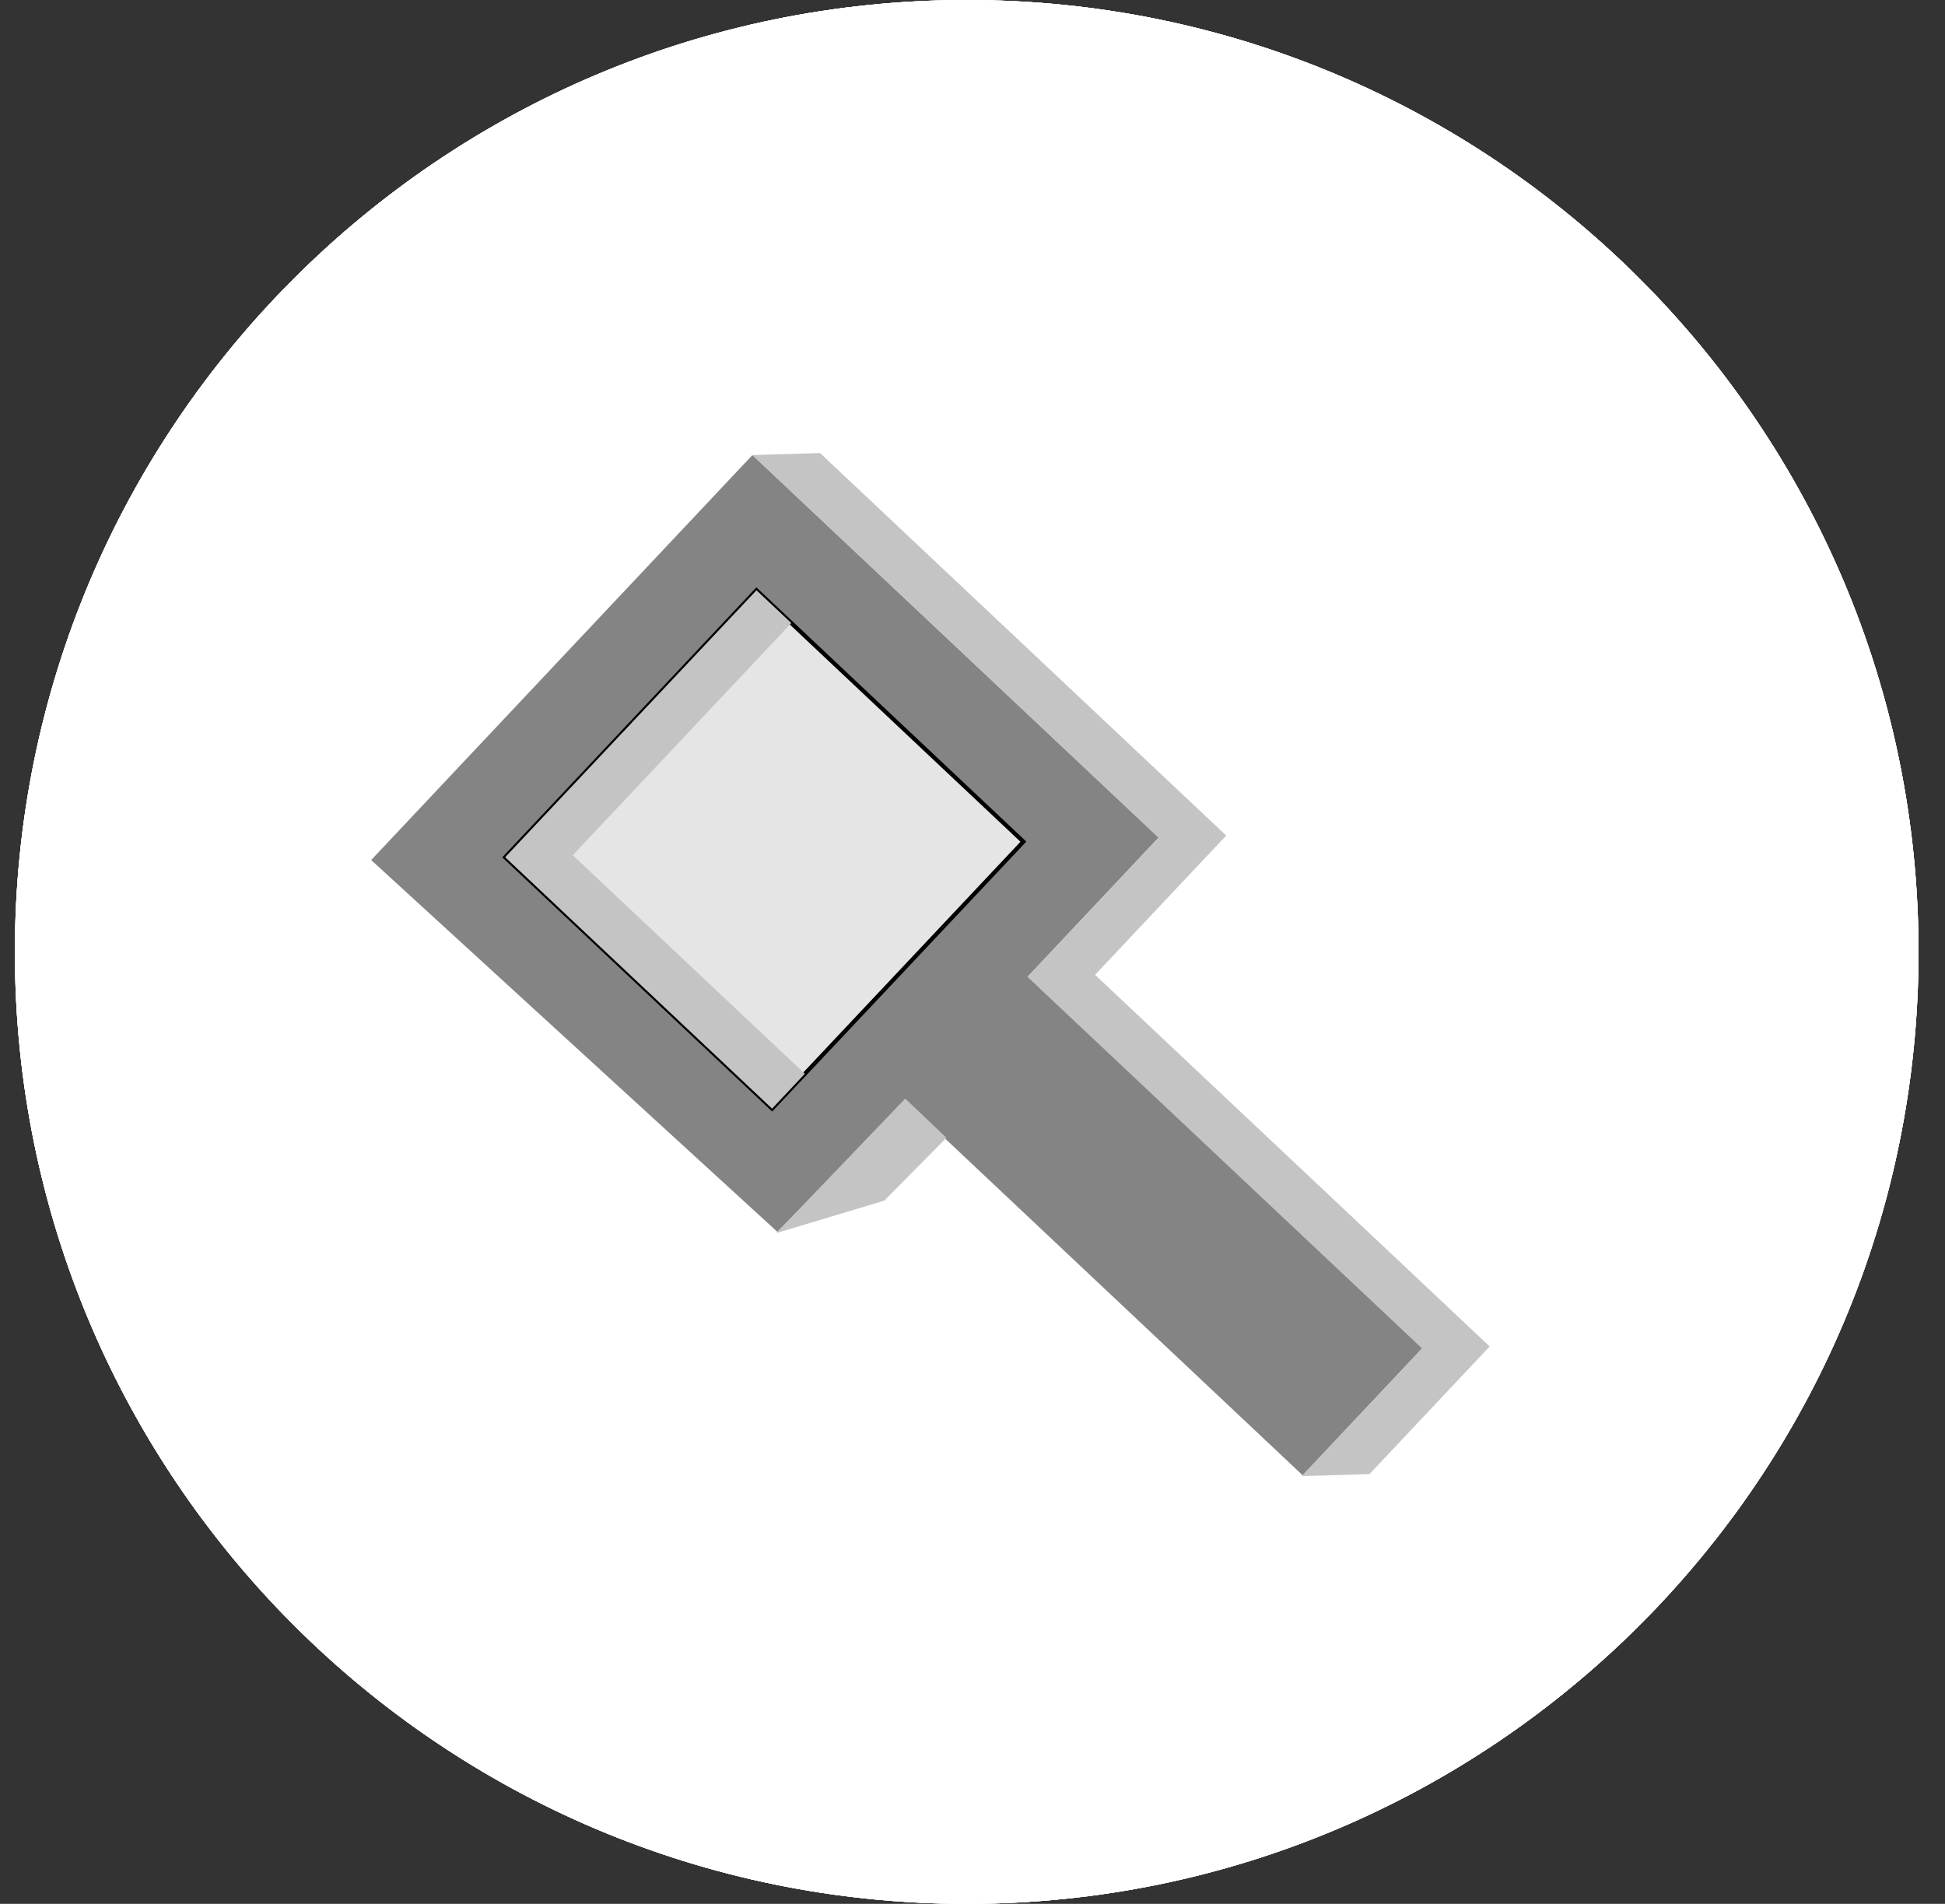 <svg width="47" height="46" viewBox="0 0 47 46" fill="none" xmlns="http://www.w3.org/2000/svg">
<rect x="0" y="0" width="47" height="46" fill="#333333" stroke="none"/>
<path d="M46.36 23C46.36 35.703 36.062 46 23.36 46C10.657 46 0.36 35.703 0.36 23C0.36 10.297 10.657 0 23.36 0C36.062 0 46.36 10.297 46.36 23Z" fill="white"/>
<path d="M46.36 23C46.36 35.703 36.062 46 23.36 46C10.657 46 0.36 35.703 0.36 23C0.36 10.297 10.657 0 23.36 0C36.062 0 46.36 10.297 46.36 23Z" fill="white"/>
<path d="M46.36 23C46.36 35.703 36.062 46 23.36 46C10.657 46 0.36 35.703 0.36 23C0.36 10.297 10.657 0 23.36 0C36.062 0 46.36 10.297 46.36 23Z" fill="white"/>
<path d="M46.36 23C46.36 35.703 36.062 46 23.36 46C10.657 46 0.36 35.703 0.36 23C0.36 10.297 10.657 0 23.36 0C36.062 0 46.36 10.297 46.36 23Z" fill="white"/>
<path d="M18.182 10.995L8.969 20.78L18.786 29.764L21.873 26.601L31.478 35.645L34.374 32.57L24.839 23.592L27.998 20.237L18.182 10.995Z" fill="#848484"/>
<path d="M18.28 14.262L12.207 20.712L18.657 26.786L24.73 20.336L18.28 14.262Z" fill="#E5E5E5" stroke="black" stroke-width="0.1"/>
<path d="M21.369 29.009L18.757 29.794L21.874 26.544L22.87 27.491L21.369 29.009Z" fill="#C4C4C4"/>
<path d="M19.816 10.946L18.182 10.995L27.998 20.237L24.829 23.603L34.364 32.581L31.459 35.665L33.093 35.616L35.997 32.532L26.462 23.553L29.631 20.188L19.816 10.946Z" fill="#C4C4C4"/>
<path d="M18.28 14.262L12.207 20.712L18.657 26.786L19.449 25.944L13.841 20.663L19.122 15.054L18.28 14.262Z" fill="#C4C4C4"/>
</svg>
